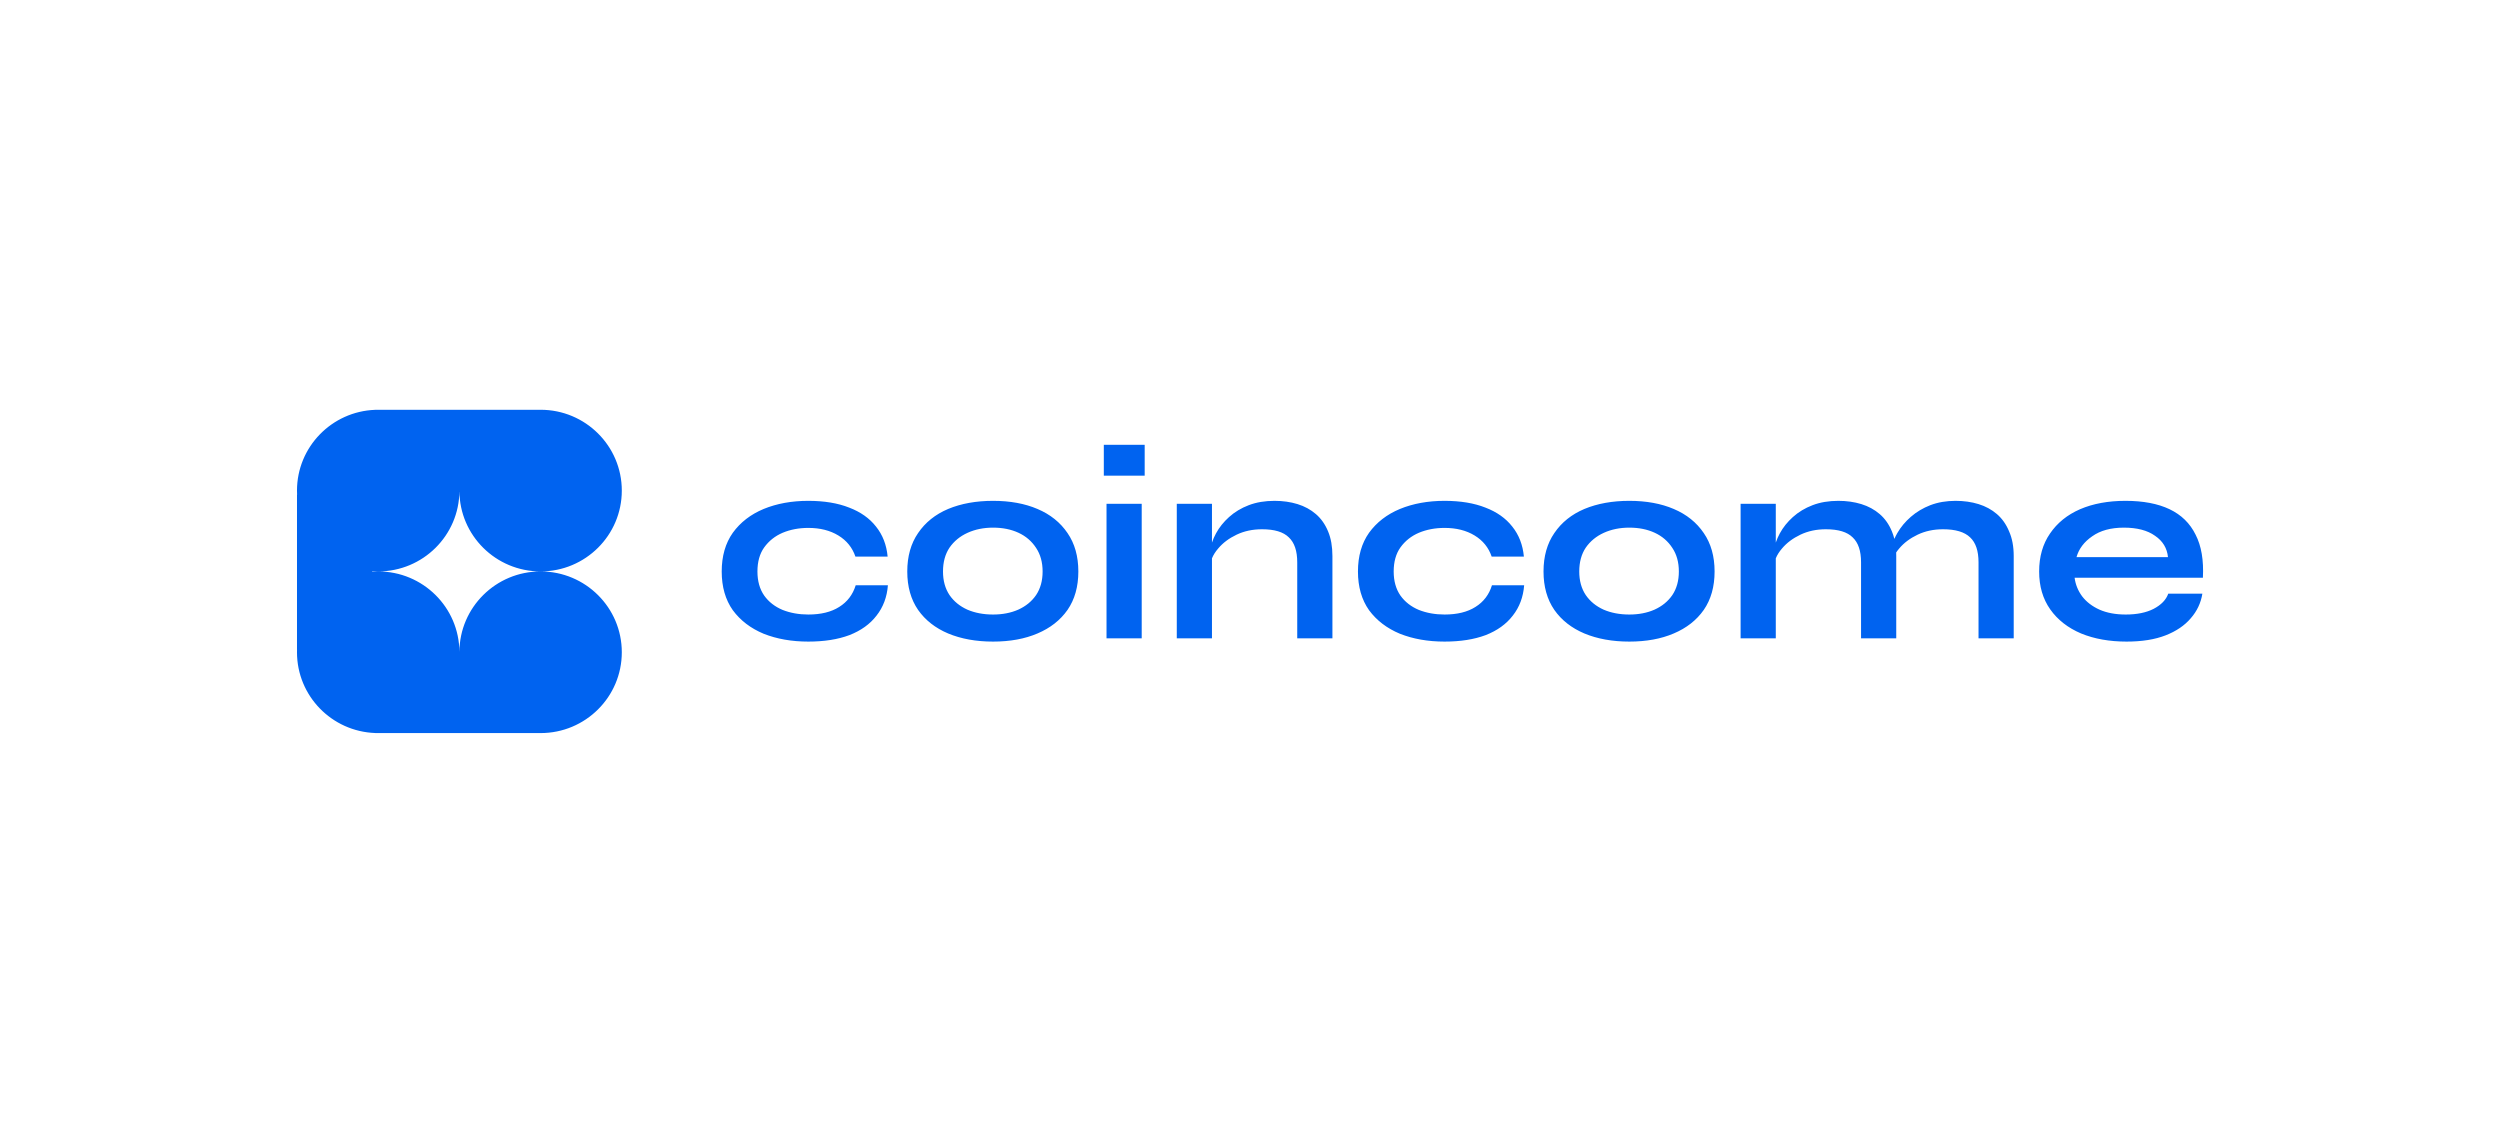 <svg width="3325" height="1519" viewBox="0 0 3325 1519" fill="none" xmlns="http://www.w3.org/2000/svg">
<rect width="3325" height="1519" fill="white"/>
<path fill-rule="evenodd" clip-rule="evenodd" d="M610.999 867C610.729 807.859 562.479 760 503 760C562.479 760 610.729 712.141 610.999 653H611.001C611.272 712.141 659.521 760 719 760C659.521 760 611.272 807.859 611.001 867H610.999ZM503 760C500.277 760 497.578 760.1 494.905 760.297L495.179 759.722C497.762 759.906 500.37 760 503 760ZM827 867.5C827 808.129 778.647 760 719 760C778.647 760 827 711.871 827 652.5C827 593.129 778.647 545 719 545H503H499V545.072C441.207 547.167 395 594.462 395 652.5C395 654.345 395.047 656.178 395.139 658H395V864H395.056C395.019 865.162 395 866.329 395 867.5C395 925.538 441.207 972.833 499 974.928V975H503H719C778.647 975 827 926.871 827 867.5ZM1165.79 818.76C1174.67 807.48 1179.71 794.04 1180.91 778.44H1138.07C1134.23 790.92 1126.91 800.52 1116.11 807.24C1105.55 813.96 1091.87 817.32 1075.07 817.32C1062.59 817.32 1051.19 815.28 1040.87 811.2C1030.55 806.88 1022.39 800.52 1016.39 792.12C1010.39 783.48 1007.39 772.8 1007.39 760.08C1007.39 747.12 1010.39 736.44 1016.39 728.04C1022.63 719.4 1030.79 712.92 1040.87 708.6C1051.19 704.28 1062.59 702.12 1075.07 702.12C1090.67 702.12 1103.99 705.48 1115.03 712.2C1126.07 718.92 1133.63 728.28 1137.71 740.28H1180.55C1179.11 724.68 1173.95 711.36 1165.07 700.32C1156.43 689.28 1144.55 680.88 1129.43 675.12C1114.31 669.12 1096.19 666.12 1075.07 666.12C1052.99 666.12 1033.19 669.72 1015.67 676.92C998.394 684.12 984.714 694.68 974.634 708.6C964.794 722.52 959.874 739.68 959.874 760.08C959.874 780.48 964.794 797.64 974.634 811.56C984.714 825.24 998.394 835.68 1015.67 842.88C1033.19 849.84 1052.99 853.32 1075.07 853.32C1096.19 853.32 1114.43 850.44 1129.79 844.68C1145.15 838.68 1157.15 830.04 1165.79 818.76ZM1261.03 842.52C1278.31 849.72 1298.23 853.32 1320.79 853.32C1343.35 853.32 1363.03 849.72 1379.83 842.52C1396.87 835.32 1410.19 824.88 1419.79 811.2C1429.39 797.28 1434.19 780.24 1434.19 760.08C1434.19 739.92 1429.39 722.88 1419.79 708.96C1410.19 694.8 1396.87 684.12 1379.83 676.92C1363.03 669.72 1343.35 666.12 1320.79 666.12C1298.23 666.12 1278.31 669.72 1261.03 676.92C1243.99 684.12 1230.67 694.8 1221.07 708.96C1211.47 722.88 1206.67 739.92 1206.67 760.08C1206.67 780.24 1211.47 797.28 1221.07 811.2C1230.67 824.88 1243.99 835.32 1261.03 842.52ZM1354.27 810.84C1344.43 815.16 1333.27 817.32 1320.79 817.32C1308.07 817.32 1296.67 815.16 1286.59 810.84C1276.51 806.28 1268.59 799.8 1262.83 791.4C1257.07 782.76 1254.19 772.32 1254.19 760.08C1254.19 747.6 1257.07 737.04 1262.83 728.4C1268.83 719.76 1276.87 713.16 1286.95 708.6C1297.03 704.04 1308.31 701.76 1320.79 701.76C1333.51 701.76 1344.79 704.04 1354.63 708.6C1364.47 713.16 1372.27 719.88 1378.03 728.76C1383.79 737.4 1386.67 747.84 1386.67 760.08C1386.67 772.32 1383.79 782.76 1378.03 791.4C1372.27 799.8 1364.35 806.28 1354.27 810.84ZM1522.43 632.64V591.6H1468.07V632.64H1522.43ZM1518.47 670.08H1471.67V849H1518.47V670.08ZM1611.92 670.08H1565.12V849H1611.92V742.581C1613.76 738.089 1616.52 733.722 1620.2 729.48C1626.44 722.04 1634.6 715.92 1644.68 711.12C1654.76 706.32 1666.04 703.92 1678.52 703.92C1695.08 703.92 1706.96 707.52 1714.16 714.72C1721.6 721.68 1725.32 732.72 1725.32 747.84V849H1772.12V739.56C1772.12 726.84 1770.2 715.92 1766.36 706.8C1762.52 697.44 1757.12 689.76 1750.16 683.76C1743.2 677.76 1735.04 673.32 1725.68 670.44C1716.32 667.56 1706.12 666.12 1695.08 666.12C1682.36 666.12 1670.96 668.04 1660.88 671.88C1650.8 675.72 1642.04 681 1634.6 687.72C1627.4 694.2 1621.64 701.4 1617.32 709.32C1615.11 713.367 1613.31 717.476 1611.92 721.648V670.08ZM2012.01 818.76C2020.89 807.48 2025.93 794.04 2027.12 778.44H1984.29C1980.45 790.92 1973.12 800.52 1962.32 807.24C1951.77 813.96 1938.08 817.32 1921.29 817.32C1908.81 817.32 1897.41 815.28 1887.08 811.2C1876.77 806.88 1868.6 800.52 1862.6 792.12C1856.6 783.48 1853.6 772.8 1853.6 760.08C1853.6 747.12 1856.6 736.44 1862.6 728.04C1868.84 719.4 1877.01 712.92 1887.08 708.6C1897.41 704.28 1908.81 702.12 1921.29 702.12C1936.89 702.12 1950.2 705.48 1961.24 712.2C1972.29 718.92 1979.84 728.28 1983.93 740.28H2026.77C2025.32 724.68 2020.17 711.36 2011.29 700.32C2002.65 689.28 1990.77 680.88 1975.65 675.12C1960.53 669.12 1942.41 666.12 1921.29 666.12C1899.2 666.12 1879.41 669.72 1861.89 676.92C1844.6 684.12 1830.93 694.68 1820.84 708.6C1811.01 722.52 1806.08 739.68 1806.08 760.08C1806.08 780.48 1811.01 797.64 1820.84 811.56C1830.93 825.24 1844.6 835.68 1861.89 842.88C1879.41 849.84 1899.2 853.32 1921.29 853.32C1942.41 853.32 1960.65 850.44 1976.01 844.68C1991.36 838.68 2003.36 830.04 2012.01 818.76ZM2107.24 842.52C2124.52 849.72 2144.44 853.32 2167 853.32C2189.56 853.32 2209.24 849.72 2226.04 842.52C2243.08 835.32 2256.4 824.88 2266 811.2C2275.6 797.28 2280.4 780.24 2280.4 760.08C2280.4 739.92 2275.6 722.88 2266 708.96C2256.4 694.8 2243.08 684.12 2226.04 676.92C2209.24 669.72 2189.56 666.12 2167 666.12C2144.44 666.12 2124.52 669.72 2107.24 676.92C2090.2 684.12 2076.88 694.8 2067.28 708.96C2057.68 722.88 2052.88 739.92 2052.88 760.08C2052.88 780.24 2057.68 797.28 2067.28 811.2C2076.88 824.88 2090.2 835.32 2107.24 842.52ZM2200.48 810.84C2190.64 815.16 2179.48 817.32 2167 817.32C2154.28 817.32 2142.88 815.16 2132.8 810.84C2122.72 806.28 2114.8 799.8 2109.04 791.4C2103.28 782.76 2100.4 772.32 2100.4 760.08C2100.4 747.6 2103.28 737.04 2109.04 728.4C2115.04 719.76 2123.08 713.16 2133.16 708.6C2143.24 704.04 2154.52 701.76 2167 701.76C2179.72 701.76 2191 704.04 2200.84 708.6C2210.68 713.16 2218.48 719.88 2224.24 728.76C2230 737.4 2232.88 747.84 2232.88 760.08C2232.88 772.32 2230 782.76 2224.24 791.4C2218.48 799.8 2210.56 806.28 2200.48 810.84ZM2361.8 670.08H2315V849H2361.8V742.581C2363.64 738.089 2366.4 733.722 2370.08 729.48C2376.32 722.04 2384.48 715.92 2394.56 711.12C2404.64 706.32 2415.92 703.92 2428.4 703.92C2444.96 703.92 2456.84 707.52 2464.04 714.72C2471.48 721.68 2475.2 732.72 2475.2 747.84V849H2522V739.56C2522 737.938 2521.97 736.346 2521.91 734.783C2523.09 732.994 2524.44 731.226 2525.96 729.48C2532.2 722.04 2540.36 715.92 2550.44 711.12C2560.52 706.32 2571.8 703.92 2584.28 703.92C2600.84 703.92 2612.84 707.52 2620.28 714.72C2627.72 721.68 2631.44 732.72 2631.44 747.84V849H2678.24V739.56C2678.24 726.84 2676.2 715.92 2672.12 706.8C2668.28 697.44 2662.88 689.76 2655.92 683.76C2648.96 677.76 2640.8 673.32 2631.44 670.44C2622.08 667.56 2611.88 666.12 2600.84 666.12C2588.6 666.12 2577.44 668.04 2567.36 671.88C2557.52 675.72 2548.88 680.88 2541.44 687.36C2534 693.84 2528 701.04 2523.44 708.96C2521.94 711.557 2520.63 714.153 2519.5 716.75C2518.63 713.224 2517.55 709.908 2516.24 706.8C2512.4 697.44 2507 689.76 2500.04 683.76C2493.08 677.76 2484.92 673.32 2475.56 670.44C2466.2 667.56 2456 666.12 2444.96 666.12C2432.24 666.12 2420.84 668.04 2410.76 671.88C2400.68 675.72 2391.92 681 2384.48 687.72C2377.28 694.2 2371.52 701.4 2367.2 709.32C2364.99 713.367 2363.19 717.476 2361.8 721.648V670.08ZM2929.14 789.6H2883.78C2880.9 797.76 2874.42 804.48 2864.34 809.76C2854.5 814.8 2842.14 817.32 2827.26 817.32C2813.82 817.32 2802.18 815.16 2792.34 810.84C2782.74 806.52 2775.06 800.64 2769.3 793.2C2763.78 785.76 2760.42 777.48 2759.22 768.36H2929.86C2931.06 745.08 2927.82 726 2920.14 711.12C2912.7 696 2901.18 684.72 2885.58 677.28C2869.98 669.84 2850.42 666.12 2826.9 666.12C2803.86 666.12 2783.7 669.84 2766.42 677.28C2749.38 684.72 2736.06 695.52 2726.46 709.68C2716.86 723.6 2712.06 740.4 2712.06 760.08C2712.06 779.76 2716.98 796.56 2726.82 810.48C2736.66 824.4 2750.34 835.08 2767.86 842.52C2785.38 849.72 2805.54 853.32 2828.34 853.32C2848.74 853.32 2866.02 850.56 2880.18 845.04C2894.34 839.52 2905.5 831.96 2913.66 822.36C2922.06 812.76 2927.22 801.84 2929.14 789.6ZM2782.62 713.28C2793.42 705.6 2807.46 701.76 2824.74 701.76C2842.26 701.76 2856.06 705.36 2866.14 712.56C2876.46 719.52 2882.22 729 2883.42 741H2761.74C2764.86 729.96 2771.82 720.72 2782.62 713.28Z" fill="#0063F0"/>
</svg>

